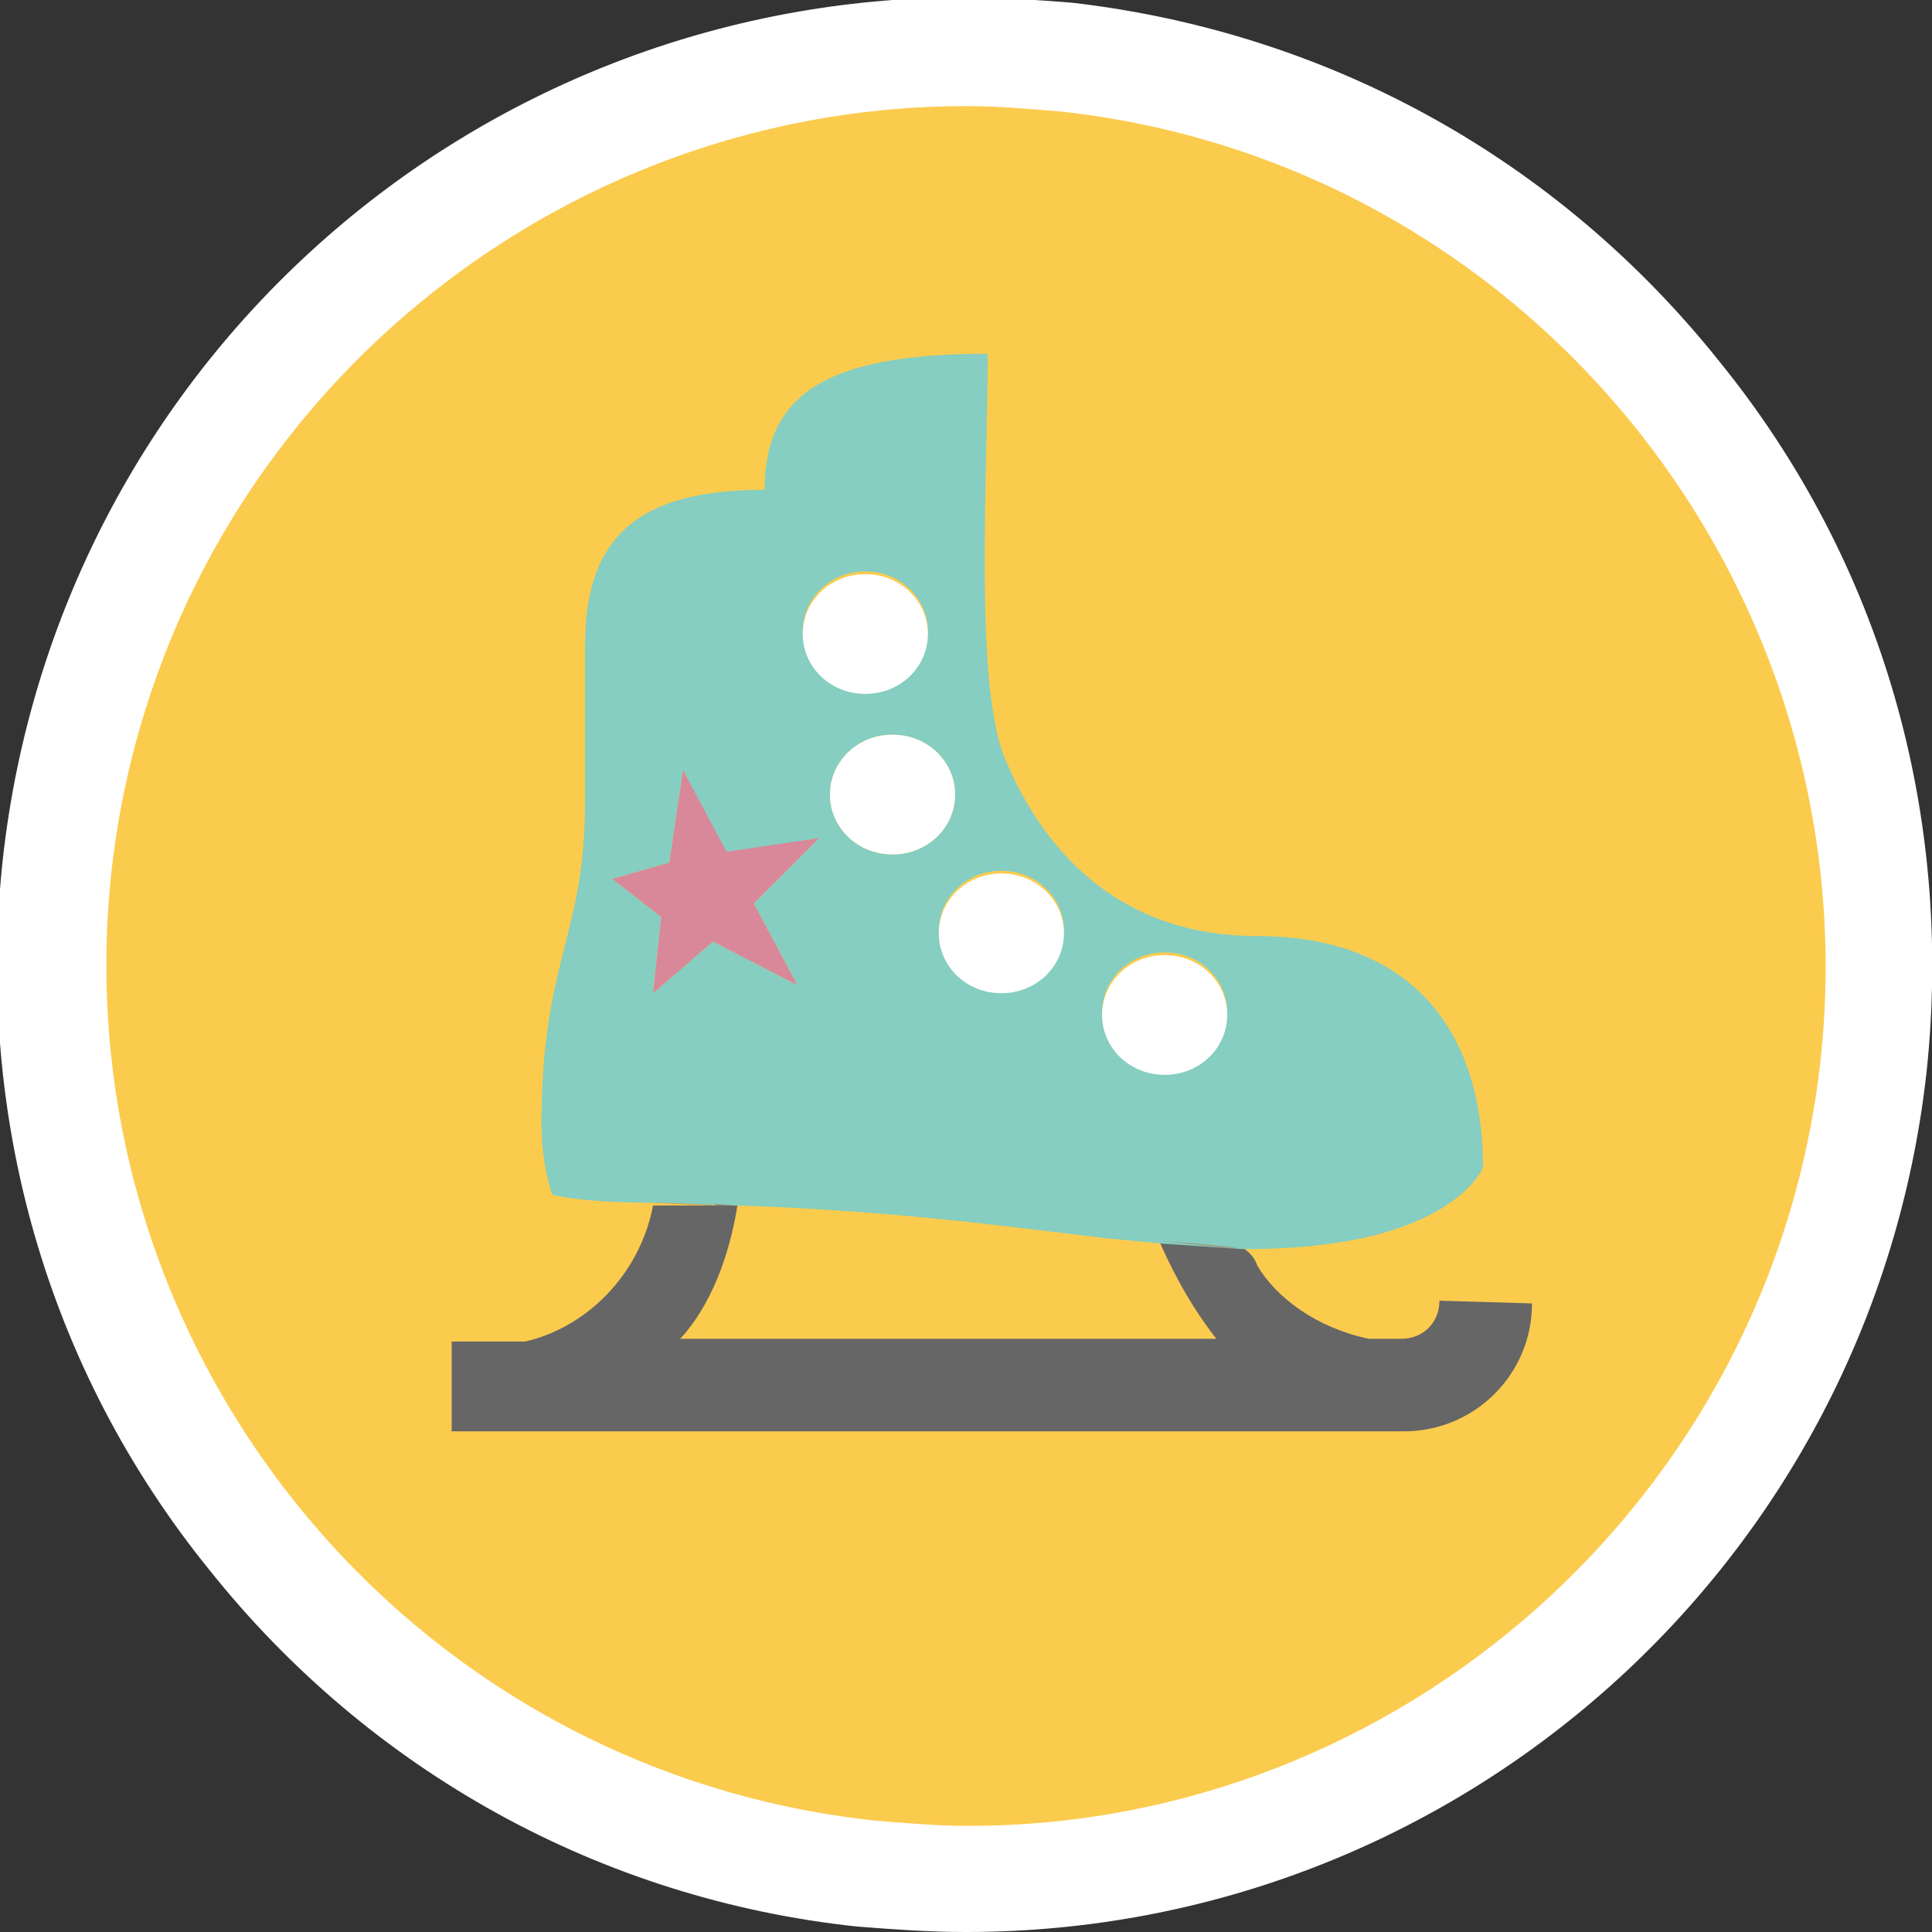 <?xml version="1.0" encoding="utf-8"?>
<!-- Generator: Adobe Illustrator 18.1.0, SVG Export Plug-In . SVG Version: 6.00 Build 0)  -->
<!DOCTYPE svg PUBLIC "-//W3C//DTD SVG 1.1//EN" "http://www.w3.org/Graphics/SVG/1.1/DTD/svg11.dtd">
<svg version="1.1" id="Layer_1" xmlns="http://www.w3.org/2000/svg" xmlns:xlink="http://www.w3.org/1999/xlink" x="0px" y="0px"
	 viewBox="0 0 71 71" enable-background="new 0 0 71 71" xml:space="preserve">
<rect x="0" y="0" width="71" height="71" fill="#333333" stroke="none"/>
<g>
	<path fill="#FBCB4E" d="M35.5,69.5c-1.2,0-2.5-0.3-3.7-0.4C13.4,67,0.1,50.3,2.1,31.9C4,14.9,18.4,2,35.5,2c1.2,0,2.5,0,3.7,0.2
		c18.4,2,31.7,18.9,29.7,37.3C67,56.5,52.6,69.5,35.5,69.5L35.5,69.5z"/>
	<path fill="#FFFFFF" d="M35.5,3.9c1.2,0,2.3,0.1,3.5,0.2C56.3,6,68.8,21.7,66.9,39c-1.8,16.1-15.5,28.1-31.3,28.1
		c-1.2,0-2.3-0.1-3.5-0.2C14.7,65,2.2,49.3,4.1,32C5.9,15.9,19.6,3.9,35.5,3.9 M35.5-0.1C17.3-0.1,2.1,13.5,0.1,31.6
		c-1,9.4,1.6,18.7,7.6,26.1c5.9,7.4,14.4,12.1,23.8,13.1c1.3,0.1,2.6,0.2,4,0.2c18.1,0,33.3-13.6,35.3-31.6c1-9.4-1.6-18.7-7.6-26.1
		C57.3,5.9,48.9,1.2,39.4,0.1C38.1,0,36.8-0.1,35.5-0.1"/>
	<path fill="none" d="M27.1,44.3C27.1,44.3,27.1,44.3,27.1,44.3c-0.3,1.9-1,3.7-2.1,4.9h19.7c-1.1-1.3-1.8-2.8-2.1-3.6l-2.1-0.2
		C37.1,45.1,33,44.5,27.1,44.3z"/>
	<path fill="none" d="M51.5,52.5h-35v-3.3h2.7c2.2-0.4,4.2-2.3,4.7-5c-2.9,0-3.8-0.3-3.8-0.3s-0.4-1-0.4-2.6c0-6,1.6-6.9,1.6-11.8
		v-5.8c0-4.2,2.1-5.7,6.6-5.7c0-3.7,2.5-5,8.2-5c0,4.3-0.5,11.9,0.6,14.8c1.5,3.9,4.6,6.6,9.3,6.6c5.5,0,8.3,3.3,8.3,8.5
		c0,0-1.1,3-8.3,3l-0.5,0c0.3,0.2,0.5,0.4,0.6,0.7c0.8,1.1,2.3,2.3,4.1,2.7h1.2c0.8,0,1.4-0.6,1.4-1.4v0h3.3
		C56.2,50.4,54.1,52.5,51.5,52.5z"/>
	<path fill="#666666" d="M52.9,47.8c0,0.8-0.6,1.4-1.4,1.4h-1.2c-1.9-0.4-3.4-1.5-4.1-2.7c-0.1-0.3-0.3-0.5-0.6-0.7l0,0l-3-0.2
		c0.3,0.7,1,2.2,2.1,3.6H25c1.1-1.2,1.8-3,2.1-4.9c-0.2,0-0.8-0.1-0.8,0L24,44.3c0,0,0,0,0,0c-0.5,2.6-2.5,4.5-4.7,5h-2.7v3.3h35
		c2.6,0,4.7-2.1,4.7-4.7L52.9,47.8L52.9,47.8z"/>
	<path fill="#85CEC1" d="M27.1,44.3C27.1,44.3,27.1,44.3,27.1,44.3C27.1,44.3,27.1,44.3,27.1,44.3c5.9,0.2,10.1,0.8,13.5,1.2
		l2.1,0.2c0,0,0,0,0,0c0,0,2.9,0.2,2.9,0.2c0,0,0,0,0.1,0l0.5,0c7.2-0.1,8.3-3,8.3-3c0-5.2-2.8-8.5-8.3-8.5c-4.7,0-7.7-2.7-9.3-6.6
		c-1.1-2.8-0.6-10.5-0.6-14.8c-5.8,0-8.2,1.4-8.2,5c-4.5,0-6.6,1.6-6.6,5.7v5.8c0,4.9-1.6,5.8-1.6,11.8c0,1.6,0.4,2.6,0.4,2.6
		s0.9,0.3,3.8,0.3c0,0,0,0,0,0C24.9,44.2,26.2,44.3,27.1,44.3z M42.8,35c1.3,0,2.3,1,2.3,2.2c0,1.2-1,2.2-2.3,2.2
		c-1.3,0-2.3-1-2.3-2.2C40.5,36,41.5,35,42.8,35z M36.8,32c1.3,0,2.3,1,2.3,2.2c0,1.2-1,2.2-2.3,2.2c-1.3,0-2.3-1-2.3-2.2
		C34.5,33,35.5,32,36.8,32z M35.1,29.2c0,1.2-1,2.2-2.3,2.2c-1.3,0-2.3-1-2.3-2.2c0-1.2,1-2.2,2.3-2.2C34.1,27,35.1,28,35.1,29.2z
		 M31.8,21c1.3,0,2.3,1,2.3,2.2c0,1.2-1,2.2-2.3,2.2c-1.3,0-2.3-1-2.3-2.2C29.5,22,30.5,21,31.8,21z M24.6,31.7l0.5-3.4l1.6,3.1
		l3.4-0.6l-2.4,2.4l1.6,3l-3.1-1.6L24,36.5l0.3-2.8l-1.8-1.4L24.6,31.7z"/>
	<path fill="#AA8363" d="M42.6,45.6C42.6,45.6,42.6,45.6,42.6,45.6l3,0.3l0,0c0,0,0,0-0.1,0C45.5,45.8,42.5,45.6,42.6,45.6z"/>
	<path fill="#AA8363" d="M26.2,44.3c0-0.1,0.6,0,0.8,0c0,0,0,0,0,0c-0.9,0-2.2-0.1-3.1-0.1c0,0,0,0,0,0c0,0,0,0,0,0L26.2,44.3z"/>
	<path fill="#FFFFFF" d="M31.8,25.5c1.3,0,2.3-1,2.3-2.2c0-1.2-1-2.2-2.3-2.2c-1.3,0-2.3,1-2.3,2.2C29.5,24.5,30.5,25.5,31.8,25.5z"
		/>
	<path fill="#FFFFFF" d="M30.5,29.2c0,1.2,1,2.2,2.3,2.2c1.3,0,2.3-1,2.3-2.2c0-1.2-1-2.2-2.3-2.2C31.5,27,30.5,28,30.5,29.2z"/>
	<path fill="#FFFFFF" d="M36.8,36.5c1.3,0,2.3-1,2.3-2.2c0-1.2-1-2.2-2.3-2.2c-1.3,0-2.3,1-2.3,2.2C34.5,35.5,35.5,36.5,36.8,36.5z"
		/>
	<path fill="#FFFFFF" d="M42.8,39.5c1.3,0,2.3-1,2.3-2.2c0-1.2-1-2.2-2.3-2.2c-1.3,0-2.3,1-2.3,2.2C40.5,38.5,41.5,39.5,42.8,39.5z"
		/>
	<polygon fill="#D88899" points="24,36.5 26.2,34.6 29.3,36.2 27.7,33.2 30.1,30.8 26.7,31.3 25.1,28.3 24.6,31.7 22.5,32.3 
		24.3,33.7 	"/>
</g>
</svg>
